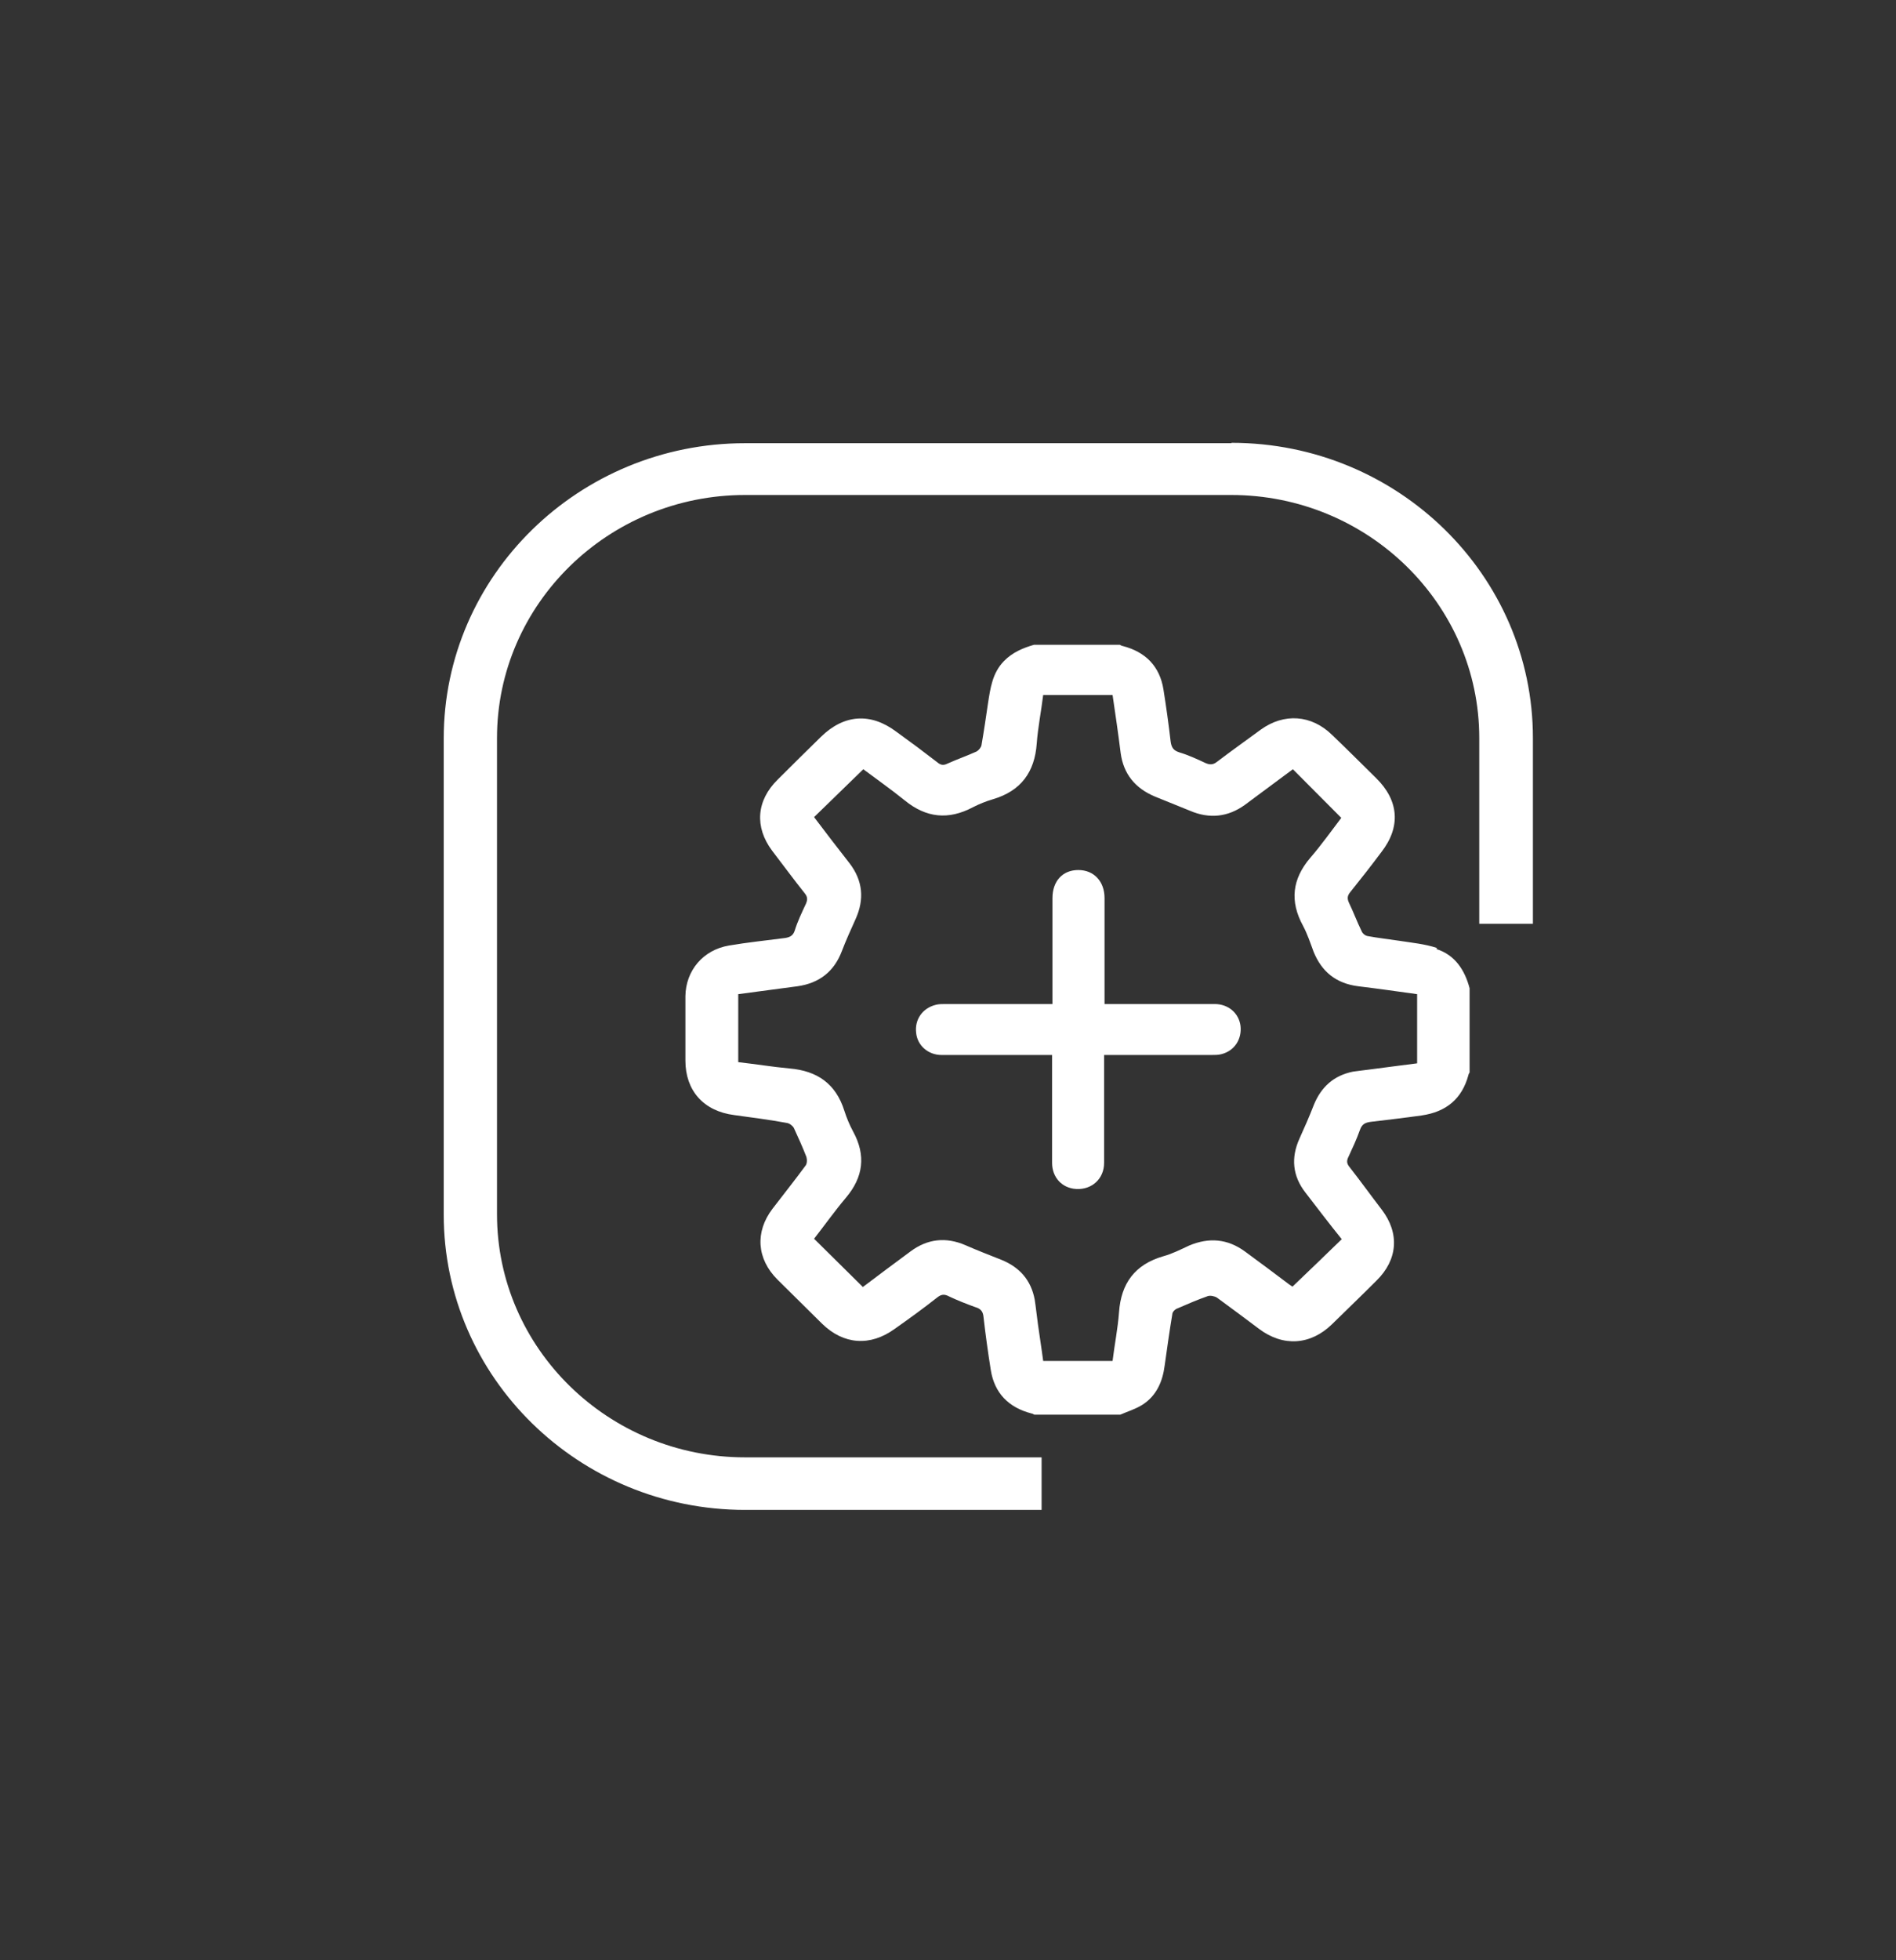 <svg
              width="30"
              height="31"
              viewBox="0 0 30 31"
              fill="none"
              xmlns="http://www.w3.org/2000/svg"
            >
              <rect x="0" y="0" width="30" height="31" fill="#333333" stroke="none"/>
              <path
                d="M22.736 14.991C22.545 14.928 22.34 14.909 22.142 14.878C21.977 14.853 21.804 14.834 21.638 14.803C21.6 14.797 21.555 14.759 21.543 14.722C21.472 14.578 21.415 14.422 21.345 14.278C21.313 14.209 21.319 14.165 21.364 14.109C21.53 13.903 21.696 13.691 21.855 13.478C22.168 13.078 22.136 12.659 21.772 12.303C21.543 12.078 21.313 11.847 21.077 11.622C20.751 11.303 20.317 11.272 19.947 11.54C19.717 11.709 19.487 11.872 19.257 12.047C19.194 12.097 19.142 12.097 19.072 12.066C18.938 12.003 18.804 11.941 18.657 11.897C18.562 11.866 18.536 11.816 18.523 11.728C18.491 11.453 18.453 11.178 18.409 10.903C18.351 10.54 18.128 10.309 17.764 10.216C17.751 10.216 17.732 10.203 17.719 10.197H16.36C16.187 10.247 16.021 10.316 15.887 10.453C15.702 10.64 15.67 10.884 15.632 11.128C15.6 11.347 15.568 11.566 15.53 11.784C15.523 11.822 15.485 11.866 15.453 11.884C15.3 11.953 15.14 12.009 14.987 12.078C14.923 12.109 14.879 12.097 14.828 12.053C14.617 11.89 14.4 11.728 14.183 11.572C13.774 11.265 13.353 11.297 12.989 11.653C12.76 11.878 12.53 12.103 12.306 12.328C11.968 12.659 11.936 13.078 12.217 13.453C12.389 13.678 12.555 13.903 12.734 14.128C12.779 14.184 12.779 14.228 12.753 14.29C12.689 14.428 12.619 14.572 12.575 14.716C12.549 14.797 12.498 14.822 12.421 14.834C12.128 14.872 11.828 14.903 11.534 14.953C11.126 15.022 10.851 15.347 10.845 15.753C10.845 16.09 10.845 16.434 10.845 16.772C10.845 17.247 11.132 17.572 11.617 17.634C11.898 17.672 12.179 17.709 12.453 17.759C12.492 17.765 12.543 17.803 12.562 17.84C12.632 17.991 12.702 18.147 12.76 18.297C12.772 18.34 12.772 18.409 12.74 18.441C12.575 18.666 12.396 18.89 12.223 19.116C11.943 19.484 11.975 19.909 12.3 20.234C12.536 20.465 12.772 20.703 13.008 20.934C13.347 21.265 13.768 21.297 14.157 21.015C14.387 20.853 14.611 20.691 14.834 20.515C14.898 20.465 14.949 20.465 15.019 20.503C15.153 20.566 15.294 20.622 15.434 20.672C15.523 20.697 15.555 20.747 15.562 20.828C15.594 21.109 15.632 21.384 15.677 21.666C15.734 22.028 15.957 22.259 16.321 22.353C16.334 22.353 16.353 22.366 16.366 22.372H17.726C17.84 22.322 17.968 22.284 18.077 22.215C18.3 22.072 18.396 21.847 18.428 21.597C18.466 21.328 18.504 21.053 18.549 20.784C18.549 20.747 18.594 20.703 18.632 20.691C18.791 20.622 18.951 20.553 19.111 20.497C19.149 20.484 19.219 20.497 19.257 20.522C19.481 20.684 19.704 20.853 19.921 21.015C20.304 21.303 20.738 21.272 21.077 20.941C21.313 20.709 21.549 20.484 21.779 20.253C22.117 19.922 22.149 19.503 21.862 19.128C21.689 18.903 21.523 18.672 21.351 18.453C21.306 18.397 21.306 18.353 21.338 18.291C21.402 18.153 21.466 18.015 21.517 17.872C21.549 17.778 21.6 17.753 21.689 17.741C21.957 17.709 22.226 17.678 22.494 17.64C22.883 17.584 23.132 17.378 23.234 17.003C23.234 16.991 23.247 16.972 23.253 16.959V15.628C23.177 15.341 23.023 15.103 22.73 15.009L22.736 14.991ZM22.423 16.816C22.168 16.847 21.906 16.884 21.651 16.916C21.568 16.928 21.491 16.934 21.409 16.947C21.102 17.009 20.904 17.191 20.789 17.472C20.719 17.653 20.642 17.828 20.56 18.009C20.425 18.309 20.451 18.597 20.655 18.859C20.847 19.109 21.038 19.359 21.23 19.597C20.974 19.847 20.719 20.09 20.451 20.347C20.451 20.347 20.419 20.328 20.394 20.309C20.164 20.134 19.934 19.965 19.698 19.791C19.423 19.59 19.13 19.566 18.817 19.697C18.683 19.759 18.549 19.828 18.409 19.866C17.955 19.997 17.738 20.297 17.706 20.753C17.687 21.009 17.636 21.259 17.604 21.522H16.506C16.481 21.328 16.449 21.134 16.423 20.941C16.404 20.809 16.392 20.678 16.372 20.553C16.315 20.247 16.136 20.041 15.842 19.922C15.651 19.847 15.46 19.772 15.274 19.691C14.968 19.559 14.675 19.59 14.406 19.791C14.151 19.978 13.902 20.166 13.653 20.353C13.392 20.097 13.143 19.847 12.881 19.59C13.047 19.378 13.206 19.153 13.385 18.941C13.66 18.616 13.704 18.272 13.5 17.897C13.443 17.791 13.398 17.684 13.36 17.566C13.226 17.14 12.932 16.934 12.492 16.897C12.223 16.872 11.955 16.828 11.681 16.797V15.722C12 15.678 12.306 15.64 12.619 15.597C12.97 15.547 13.2 15.359 13.321 15.04C13.385 14.872 13.462 14.703 13.538 14.534C13.679 14.222 13.653 13.928 13.443 13.653C13.251 13.409 13.06 13.159 12.881 12.922C13.143 12.665 13.398 12.422 13.66 12.165C13.87 12.322 14.1 12.484 14.317 12.659C14.655 12.934 15.006 12.972 15.396 12.765C15.492 12.716 15.6 12.672 15.709 12.64C16.155 12.509 16.372 12.209 16.404 11.759C16.423 11.503 16.474 11.253 16.506 10.991H17.604C17.649 11.297 17.694 11.603 17.732 11.909C17.777 12.241 17.962 12.466 18.274 12.597C18.46 12.672 18.645 12.747 18.83 12.822C19.136 12.953 19.43 12.922 19.698 12.728C19.953 12.54 20.202 12.353 20.457 12.165C20.713 12.422 20.962 12.672 21.223 12.934C21.07 13.134 20.911 13.359 20.732 13.566C20.445 13.903 20.406 14.253 20.617 14.64C20.687 14.772 20.732 14.909 20.783 15.047C20.911 15.366 21.14 15.553 21.491 15.597C21.798 15.634 22.104 15.678 22.423 15.722V16.797V16.816Z"
                fill="white"
              />
              <path
                d="M19.219 15.878C18.683 15.878 18.147 15.878 17.611 15.878C17.566 15.878 17.528 15.878 17.477 15.878V15.734C17.477 15.222 17.477 14.709 17.477 14.203C17.477 13.941 17.311 13.759 17.062 13.759C16.813 13.759 16.653 13.934 16.653 14.203C16.653 14.716 16.653 15.234 16.653 15.747V15.878C16.079 15.878 15.523 15.878 14.962 15.878C14.911 15.878 14.853 15.878 14.809 15.89C14.598 15.941 14.47 16.122 14.496 16.334C14.515 16.534 14.687 16.684 14.898 16.684C15.44 16.684 15.983 16.684 16.519 16.684H16.647V16.834C16.647 17.353 16.647 17.872 16.647 18.39C16.647 18.622 16.806 18.791 17.03 18.803C17.279 18.816 17.47 18.64 17.47 18.39C17.47 17.828 17.47 17.265 17.47 16.684H17.617C18.134 16.684 18.651 16.684 19.168 16.684C19.219 16.684 19.277 16.684 19.321 16.672C19.532 16.622 19.653 16.434 19.628 16.222C19.602 16.022 19.436 15.878 19.219 15.878Z"
                fill="white"
              />
              <path
                d="M19.481 7.009H11.789C9.16 7.009 7.021 9.103 7.021 11.678V19.209C7.021 21.784 9.16 23.878 11.789 23.878H16.481V23.047H11.789C9.626 23.047 7.864 21.322 7.864 19.203V11.672C7.864 9.553 9.626 7.828 11.789 7.828H19.481C21.645 7.828 23.406 9.553 23.406 11.672V14.609H24.255V11.672C24.255 9.097 22.117 7.003 19.487 7.003L19.481 7.009Z"
                fill="white"
              />
            </svg>